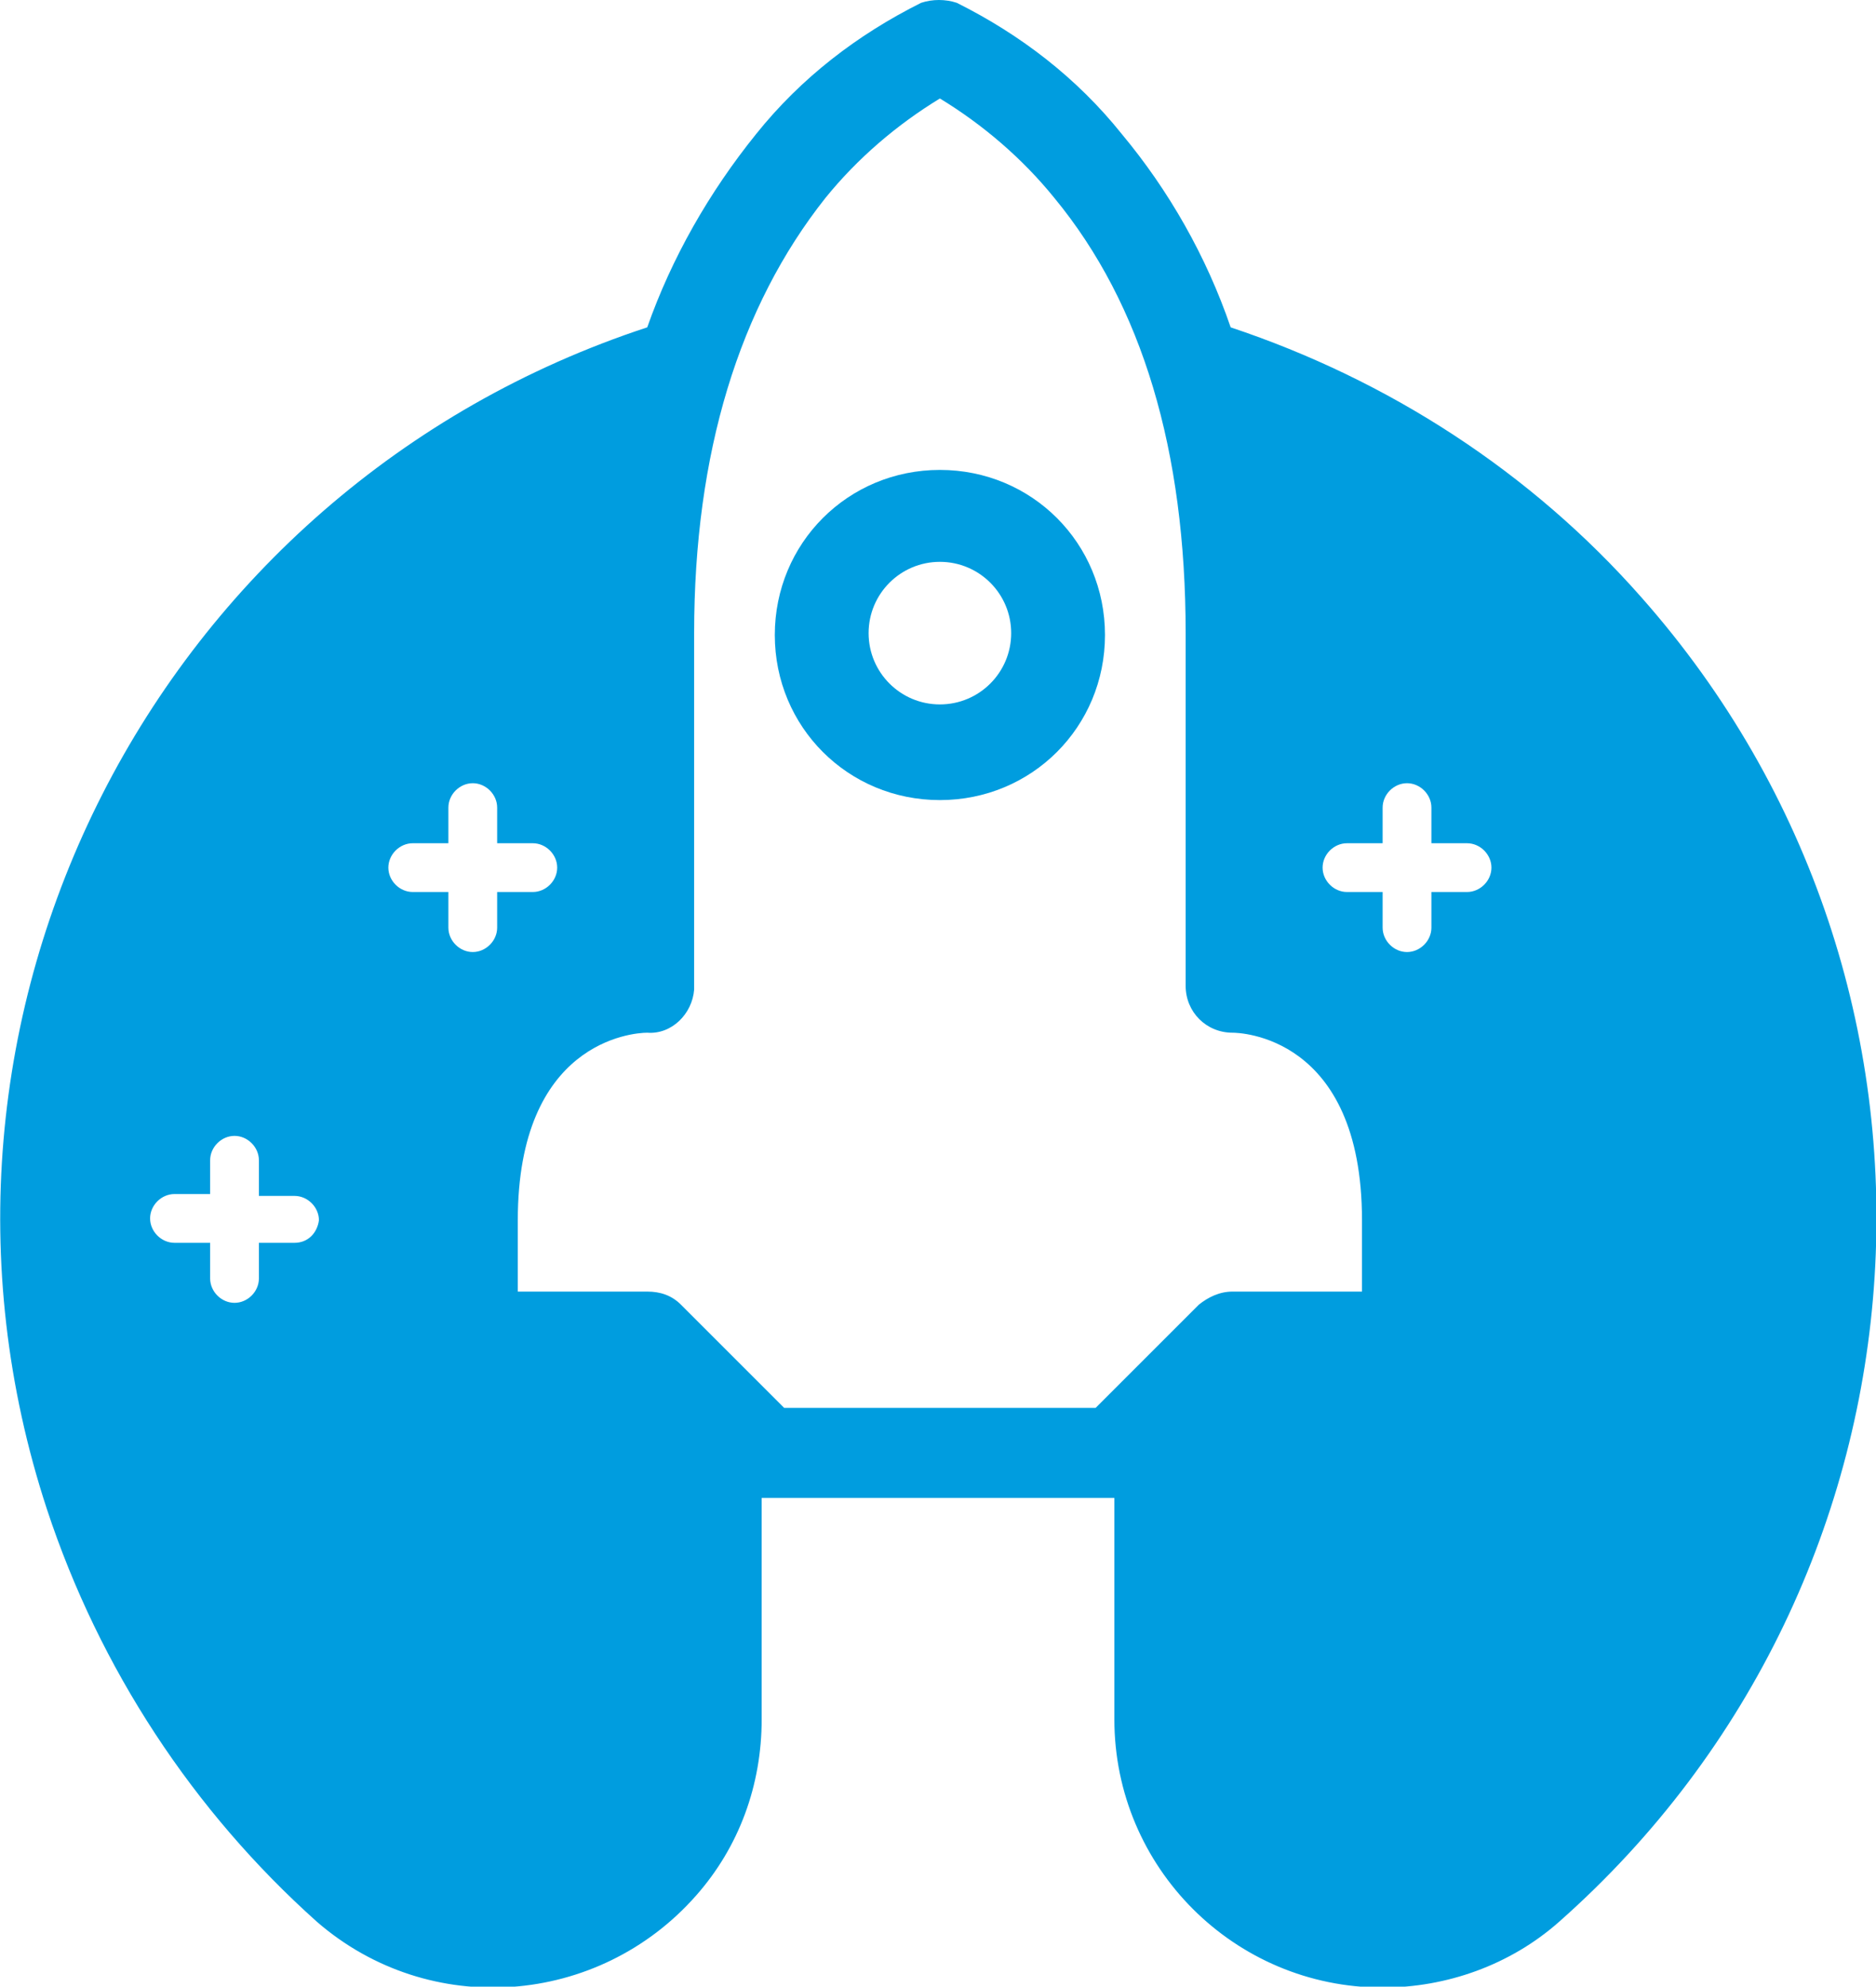 <?xml version="1.0" encoding="utf-8"?>
<!-- Generator: Adobe Illustrator 22.0.0, SVG Export Plug-In . SVG Version: 6.00 Build 0)  -->
<svg version="1.1" id="图层_1" xmlns="http://www.w3.org/2000/svg" xmlns:xlink="http://www.w3.org/1999/xlink" x="0px" y="0px"
	 viewBox="0 0 100 105.9" style="enable-background:new 0 0 100 105.9;" xml:space="preserve">
<style type="text/css">
	.st0{fill:#009DDF;}
</style>
<g id="client-1" transform="translate(-249.899 -535.15)">
	<g id="XMLID_1751_">
		<path id="XMLID_2959_" class="st0" d="M300,560.2c-4.9,0-8.8,3.9-8.8,8.8s3.9,8.8,8.8,8.8c4.9,0,8.8-3.9,8.8-8.8l0,0
			C308.8,564.1,304.9,560.2,300,560.2z M300,572.7c-2.1,0-3.8-1.7-3.8-3.8s1.7-3.8,3.8-3.8c2.1,0,3.8,1.7,3.8,3.8l0,0
			C303.8,571,302.1,572.7,300,572.7z"/>
		<path id="XMLID_2964_" class="st0" d="M315.5,552.6c-1.3-3.8-3.3-7.3-5.8-10.3c-2.4-3-5.4-5.3-8.8-7c-0.6-0.2-1.3-0.2-1.9,0
			c-3.4,1.7-6.4,4-8.8,7c-2.5,3.1-4.5,6.6-5.8,10.3c-26.2,8.6-40.6,36.8-32,63c2.8,8.5,7.8,16.1,14.4,22l0,0c6,5.2,15,4.5,20.2-1.4
			c2.3-2.6,3.5-5.9,3.5-9.4V615h18.8v11.8c0,7.9,6.4,14.3,14.3,14.3c3.4,0,6.8-1.2,9.4-3.5l0,0c20.7-18.3,22.7-49.9,4.4-70.6
			C331.5,560.3,323.9,555.4,315.5,552.6z M265.6,601.4h-1.9v1.9c0,0.7-0.6,1.3-1.3,1.3c-0.7,0-1.3-0.6-1.3-1.3v-1.9h-1.9
			c-0.7,0-1.3-0.6-1.3-1.3c0-0.7,0.6-1.3,1.3-1.3h1.9V597c0-0.7,0.6-1.3,1.3-1.3c0.7,0,1.3,0.6,1.3,1.3l0,0v1.9h1.9
			c0.7,0,1.3,0.6,1.3,1.3C266.8,600.9,266.3,601.4,265.6,601.4L265.6,601.4z M270.6,581.4c0-0.7,0.6-1.3,1.3-1.3h1.9v-1.9
			c0-0.7,0.6-1.3,1.3-1.3c0.7,0,1.3,0.6,1.3,1.3l0,0v1.9h1.9c0.7,0,1.3,0.6,1.3,1.3c0,0.7-0.6,1.3-1.3,1.3h-1.9v1.9
			c0,0.7-0.6,1.3-1.3,1.3c-0.7,0-1.3-0.6-1.3-1.3v-1.9h-1.9C271.2,582.7,270.6,582.1,270.6,581.4z M291.7,610.2l-5.5-5.5
			c-0.5-0.5-1.1-0.7-1.8-0.7h-6.9v-3.8c0-9.5,6.1-10,6.9-10c1.3,0.1,2.4-1,2.5-2.3c0-0.1,0-0.1,0-0.2v-18.8c0-9.6,2.4-17.4,7-23.2
			c1.7-2.1,3.8-3.9,6.1-5.3c2.3,1.4,4.4,3.2,6.1,5.3c4.7,5.7,7,13.5,7,23.2v18.8c0,1.4,1.1,2.5,2.5,2.5c0,0,0,0,0,0
			c0.3,0,6.9,0.1,6.9,10v3.8h-6.9c-0.7,0-1.3,0.3-1.8,0.7l-5.5,5.5L291.7,610.2z M328.1,582.7h-1.9v1.9c0,0.7-0.6,1.3-1.3,1.3
			c-0.7,0-1.3-0.6-1.3-1.3v-1.9h-1.9c-0.7,0-1.3-0.6-1.3-1.3c0-0.7,0.6-1.3,1.3-1.3h1.9v-1.9c0-0.7,0.6-1.3,1.3-1.3
			c0.7,0,1.3,0.6,1.3,1.3l0,0v1.9h1.9c0.7,0,1.3,0.6,1.3,1.3C329.4,582.1,328.8,582.7,328.1,582.7z"/>
	</g>
</g>
</svg>
